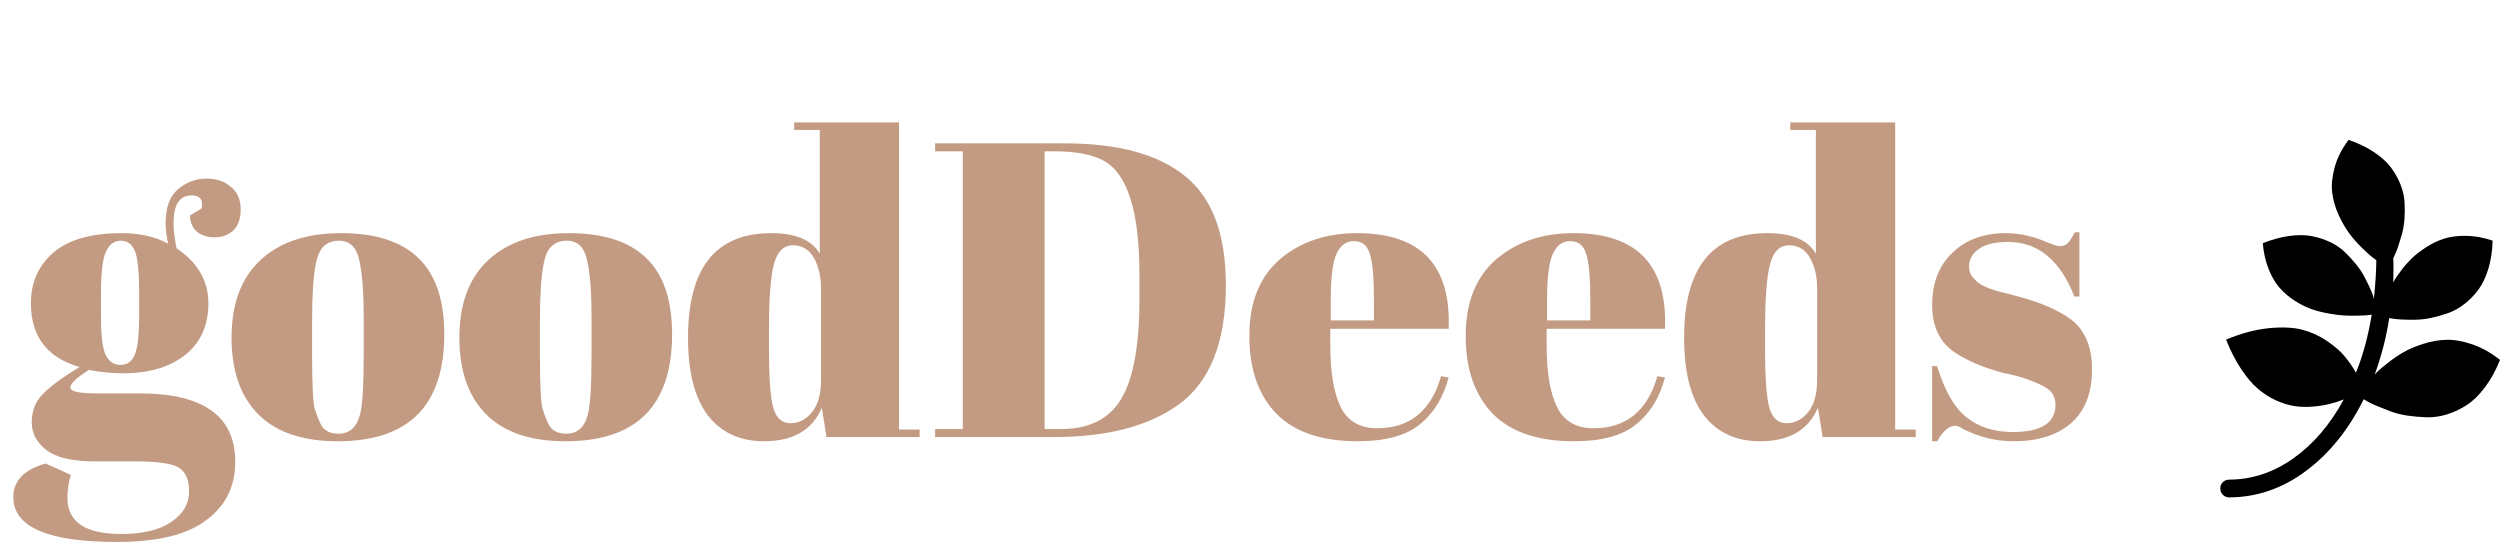 <svg width="143" height="32" viewBox="0 0 143 32" fill="none" xmlns="http://www.w3.org/2000/svg">
<path d="M141.436 19.704C140.896 19.517 140.405 19.428 139.964 19.436C139.523 19.443 139.076 19.519 138.623 19.664C138.17 19.808 137.792 19.968 137.488 20.143C137.183 20.318 136.889 20.518 136.604 20.742C136.318 20.966 136.13 21.122 136.039 21.21C135.947 21.297 135.879 21.368 135.833 21.421C136.213 20.386 136.491 19.31 136.666 18.191L136.86 18.226C136.99 18.248 137.166 18.266 137.391 18.277C137.615 18.288 137.872 18.292 138.161 18.288C138.45 18.285 138.755 18.249 139.074 18.18C139.394 18.112 139.715 18.02 140.039 17.906C140.362 17.792 140.672 17.619 140.969 17.387C141.265 17.155 141.53 16.883 141.762 16.571C141.994 16.259 142.184 15.861 142.332 15.378C142.481 14.895 142.563 14.357 142.578 13.764C142.061 13.589 141.557 13.497 141.066 13.49C140.575 13.482 140.149 13.537 139.788 13.655C139.426 13.773 139.078 13.942 138.743 14.163C138.409 14.384 138.139 14.595 137.933 14.796C137.728 14.998 137.535 15.218 137.357 15.458C137.178 15.698 137.062 15.861 137.009 15.949C136.956 16.036 136.918 16.107 136.895 16.16C136.903 15.962 136.906 15.69 136.906 15.344C136.906 14.998 136.903 14.806 136.895 14.768L136.975 14.596C137.036 14.482 137.1 14.322 137.169 14.117C137.237 13.912 137.31 13.676 137.386 13.41C137.462 13.143 137.511 12.852 137.534 12.536C137.557 12.221 137.559 11.896 137.54 11.561C137.521 11.226 137.443 10.887 137.306 10.545C137.169 10.203 136.986 9.879 136.758 9.575C136.53 9.271 136.209 8.98 135.794 8.702C135.379 8.424 134.894 8.19 134.339 8C133.951 8.517 133.684 9.044 133.54 9.581C133.395 10.117 133.35 10.6 133.403 11.03C133.456 11.46 133.582 11.888 133.779 12.314C133.977 12.74 134.182 13.094 134.396 13.375C134.609 13.657 134.85 13.929 135.12 14.191C135.39 14.454 135.577 14.623 135.679 14.699C135.782 14.775 135.864 14.836 135.925 14.882C135.925 15.437 135.879 16.179 135.787 17.107L135.742 16.924C135.704 16.81 135.643 16.66 135.559 16.474C135.476 16.287 135.371 16.074 135.245 15.835C135.12 15.595 134.96 15.355 134.766 15.116C134.572 14.876 134.359 14.644 134.127 14.419C133.895 14.195 133.616 14.005 133.289 13.849C132.961 13.693 132.611 13.579 132.238 13.507C131.866 13.434 131.438 13.431 130.955 13.495C130.471 13.56 129.964 13.699 129.431 13.912C129.477 14.444 129.585 14.929 129.756 15.367C129.928 15.804 130.135 16.164 130.378 16.445C130.622 16.727 130.907 16.974 131.234 17.187C131.561 17.4 131.881 17.562 132.193 17.672C132.505 17.782 132.841 17.87 133.203 17.934C133.564 17.999 133.874 18.037 134.133 18.049C134.392 18.06 134.656 18.062 134.926 18.054C135.196 18.047 135.373 18.037 135.457 18.026C135.541 18.014 135.609 18.005 135.662 17.997C135.464 19.214 135.164 20.322 134.761 21.318C134.57 20.983 134.355 20.671 134.116 20.382C133.876 20.093 133.539 19.8 133.106 19.504C132.672 19.207 132.198 18.992 131.685 18.859C131.171 18.726 130.534 18.697 129.773 18.773C129.012 18.849 128.198 19.066 127.331 19.424C127.582 20.055 127.865 20.611 128.181 21.09C128.497 21.569 128.818 21.95 129.146 22.232C129.473 22.513 129.823 22.737 130.196 22.905C130.568 23.072 130.922 23.181 131.257 23.23C131.592 23.279 131.938 23.289 132.295 23.259C132.653 23.228 132.969 23.178 133.243 23.11C133.516 23.042 133.79 22.954 134.064 22.848C133.288 24.278 132.331 25.398 131.194 26.208C130.057 27.019 128.83 27.428 127.514 27.435C127.369 27.435 127.247 27.483 127.148 27.578C127.049 27.673 127 27.793 127 27.938C127 28.082 127.049 28.204 127.148 28.303C127.247 28.401 127.369 28.451 127.514 28.451C129.096 28.443 130.559 27.94 131.901 26.939C133.244 25.938 134.346 24.571 135.205 22.836L135.399 22.95C135.521 23.026 135.696 23.112 135.924 23.207C136.153 23.302 136.417 23.407 136.718 23.521C137.018 23.635 137.347 23.718 137.705 23.772C138.062 23.825 138.429 23.857 138.806 23.869C139.183 23.88 139.569 23.825 139.964 23.703C140.36 23.581 140.737 23.404 141.094 23.172C141.452 22.941 141.798 22.604 142.132 22.162C142.467 21.721 142.756 21.196 143 20.588C142.497 20.185 141.976 19.89 141.436 19.704Z" fill="black"/>
<path d="M10.864 12.328L11.536 11.92C11.632 11.424 11.44 11.176 10.96 11.176C10.272 11.176 9.928 11.704 9.928 12.76C9.928 13.176 9.984 13.656 10.096 14.2C11.312 15.016 11.92 16.064 11.92 17.344C11.92 18.608 11.48 19.592 10.6 20.296C9.72 21 8.528 21.352 7.024 21.352C6.4 21.352 5.752 21.288 5.08 21.16C4.376 21.608 4.024 21.944 4.024 22.168C4.024 22.392 4.536 22.504 5.56 22.504H8.008C11.64 22.504 13.456 23.808 13.456 26.416C13.456 27.824 12.904 28.936 11.8 29.752C10.712 30.584 9.008 31 6.688 31C2.736 31 0.76 30.144 0.76 28.432C0.76 27.504 1.376 26.864 2.608 26.512L4.048 27.16C3.92 27.624 3.856 28.064 3.856 28.48C3.856 29.856 4.88 30.544 6.928 30.544C8.176 30.544 9.136 30.312 9.808 29.848C10.48 29.384 10.816 28.808 10.816 28.12C10.816 27.432 10.608 26.968 10.192 26.728C9.792 26.504 8.984 26.392 7.768 26.392H5.44C4.144 26.392 3.216 26.176 2.656 25.744C2.096 25.312 1.816 24.784 1.816 24.16C1.816 23.52 2.016 22.992 2.416 22.576C2.816 22.144 3.528 21.616 4.552 20.992C2.696 20.464 1.768 19.248 1.768 17.344C1.768 16.144 2.2 15.176 3.064 14.44C3.928 13.704 5.224 13.336 6.952 13.336C7.992 13.336 8.88 13.536 9.616 13.936C9.52 13.504 9.472 13.112 9.472 12.76C9.472 11.864 9.712 11.216 10.192 10.816C10.672 10.416 11.208 10.216 11.8 10.216C12.392 10.216 12.864 10.376 13.216 10.696C13.584 11 13.768 11.424 13.768 11.968C13.768 12.512 13.624 12.92 13.336 13.192C13.048 13.448 12.696 13.576 12.28 13.576C11.88 13.576 11.544 13.472 11.272 13.264C11.016 13.04 10.88 12.728 10.864 12.328ZM5.776 16.816V18.112C5.776 19.184 5.864 19.912 6.04 20.296C6.232 20.68 6.512 20.872 6.88 20.872C7.264 20.872 7.536 20.688 7.696 20.32C7.872 19.936 7.96 19.16 7.96 17.992V16.816C7.96 15.568 7.88 14.752 7.72 14.368C7.56 13.968 7.288 13.768 6.904 13.768C6.536 13.768 6.256 13.976 6.064 14.392C5.872 14.792 5.776 15.6 5.776 16.816ZM20.805 20.272V18.232C20.805 16.68 20.716 15.552 20.541 14.848C20.381 14.128 19.997 13.768 19.389 13.768C19.037 13.768 18.748 13.872 18.524 14.08C18.317 14.272 18.165 14.6 18.069 15.064C17.924 15.784 17.852 16.88 17.852 18.352V20.224C17.852 21.968 17.901 23.016 17.997 23.368C18.108 23.72 18.221 24.008 18.332 24.232C18.509 24.616 18.852 24.808 19.364 24.808C19.988 24.808 20.396 24.448 20.588 23.728C20.733 23.216 20.805 22.064 20.805 20.272ZM19.317 25.24C17.317 25.24 15.805 24.728 14.78 23.704C13.757 22.68 13.245 21.216 13.245 19.312C13.245 17.392 13.789 15.92 14.877 14.896C15.98 13.856 17.524 13.336 19.509 13.336C21.492 13.336 22.973 13.816 23.948 14.776C24.924 15.72 25.413 17.168 25.413 19.12C25.413 23.2 23.381 25.24 19.317 25.24ZM33.836 20.272V18.232C33.836 16.68 33.748 15.552 33.572 14.848C33.412 14.128 33.028 13.768 32.42 13.768C32.068 13.768 31.78 13.872 31.556 14.08C31.348 14.272 31.196 14.6 31.1 15.064C30.956 15.784 30.884 16.88 30.884 18.352V20.224C30.884 21.968 30.932 23.016 31.028 23.368C31.14 23.72 31.252 24.008 31.364 24.232C31.54 24.616 31.884 24.808 32.396 24.808C33.02 24.808 33.428 24.448 33.62 23.728C33.764 23.216 33.836 22.064 33.836 20.272ZM32.348 25.24C30.348 25.24 28.836 24.728 27.812 23.704C26.788 22.68 26.276 21.216 26.276 19.312C26.276 17.392 26.82 15.92 27.908 14.896C29.012 13.856 30.556 13.336 32.54 13.336C34.524 13.336 36.004 13.816 36.98 14.776C37.956 15.72 38.444 17.168 38.444 19.12C38.444 23.2 36.412 25.24 32.348 25.24ZM43.987 20.032C43.987 21.712 44.075 22.832 44.251 23.392C44.427 23.936 44.747 24.208 45.211 24.208C45.691 24.208 46.099 24 46.435 23.584C46.787 23.168 46.963 22.552 46.963 21.736V16.504C46.963 15.816 46.827 15.232 46.555 14.752C46.283 14.272 45.883 14.032 45.355 14.032C44.827 14.032 44.467 14.384 44.275 15.088C44.083 15.792 43.987 17.024 43.987 18.784V20.032ZM47.275 25L47.011 23.32C46.467 24.6 45.363 25.24 43.699 25.24C42.323 25.24 41.251 24.744 40.483 23.752C39.731 22.76 39.355 21.28 39.355 19.312C39.355 15.328 40.939 13.336 44.107 13.336C45.515 13.336 46.443 13.728 46.891 14.512V7.432H45.427V7H51.427V24.568H52.603V25H47.275ZM70.12 16.312C70.12 19.608 69.192 21.904 67.336 23.2C65.624 24.4 63.272 25 60.28 25H53.488V24.544H55.072V8.656H53.488V8.2H60.904C63.976 8.2 66.28 8.832 67.816 10.096C69.352 11.344 70.12 13.416 70.12 16.312ZM59.752 24.544H60.664C62.28 24.544 63.432 23.976 64.12 22.84C64.824 21.688 65.176 19.768 65.176 17.08V15.688C65.176 12.088 64.488 9.92 63.112 9.184C62.456 8.832 61.528 8.656 60.328 8.656H59.752V24.544ZM77.654 25.24C75.59 25.24 74.038 24.712 72.998 23.656C71.974 22.584 71.462 21.104 71.462 19.216C71.462 17.312 72.038 15.856 73.19 14.848C74.358 13.84 75.838 13.336 77.63 13.336C81.262 13.336 83.006 15.16 82.862 18.808H76.094V19.744C76.094 21.312 76.294 22.496 76.694 23.296C77.094 24.096 77.79 24.496 78.782 24.496C80.638 24.496 81.854 23.504 82.43 21.52L82.862 21.592C82.558 22.744 82.006 23.64 81.206 24.28C80.422 24.92 79.238 25.24 77.654 25.24ZM76.118 18.328H78.59V17.152C78.59 15.856 78.51 14.976 78.35 14.512C78.206 14.032 77.902 13.792 77.438 13.792C76.99 13.792 76.654 14.048 76.43 14.56C76.222 15.056 76.118 15.92 76.118 17.152V18.328ZM90.029 25.24C87.965 25.24 86.413 24.712 85.373 23.656C84.349 22.584 83.837 21.104 83.837 19.216C83.837 17.312 84.413 15.856 85.565 14.848C86.733 13.84 88.213 13.336 90.005 13.336C93.637 13.336 95.381 15.16 95.237 18.808H88.469V19.744C88.469 21.312 88.669 22.496 89.069 23.296C89.469 24.096 90.165 24.496 91.157 24.496C93.013 24.496 94.229 23.504 94.805 21.52L95.237 21.592C94.933 22.744 94.381 23.64 93.581 24.28C92.797 24.92 91.613 25.24 90.029 25.24ZM88.493 18.328H90.965V17.152C90.965 15.856 90.885 14.976 90.725 14.512C90.581 14.032 90.277 13.792 89.813 13.792C89.365 13.792 89.029 14.048 88.805 14.56C88.597 15.056 88.493 15.92 88.493 17.152V18.328ZM100.964 20.032C100.964 21.712 101.052 22.832 101.228 23.392C101.404 23.936 101.724 24.208 102.188 24.208C102.668 24.208 103.076 24 103.412 23.584C103.764 23.168 103.94 22.552 103.94 21.736V16.504C103.94 15.816 103.804 15.232 103.532 14.752C103.26 14.272 102.86 14.032 102.332 14.032C101.804 14.032 101.444 14.384 101.252 15.088C101.06 15.792 100.964 17.024 100.964 18.784V20.032ZM104.252 25L103.988 23.32C103.444 24.6 102.34 25.24 100.676 25.24C99.3 25.24 98.228 24.744 97.46 23.752C96.708 22.76 96.332 21.28 96.332 19.312C96.332 15.328 97.916 13.336 101.084 13.336C102.492 13.336 103.42 13.728 103.868 14.512V7.432H102.404V7H108.404V24.568H109.58V25H104.252ZM110.519 25.24V20.944H110.807C111.223 22.336 111.783 23.312 112.487 23.872C113.191 24.432 114.071 24.712 115.127 24.712C116.759 24.712 117.575 24.192 117.575 23.152C117.575 22.704 117.375 22.368 116.975 22.144C116.351 21.792 115.551 21.52 114.575 21.328C113.487 21.04 112.575 20.656 111.839 20.176C110.959 19.6 110.519 18.688 110.519 17.44C110.519 16.192 110.903 15.2 111.671 14.464C112.439 13.712 113.463 13.336 114.743 13.336C115.527 13.336 116.335 13.52 117.167 13.888C117.471 14.016 117.703 14.08 117.863 14.08C118.023 14.08 118.159 14.024 118.271 13.912C118.383 13.8 118.519 13.592 118.679 13.288H118.943V16.96H118.655C117.839 14.88 116.575 13.84 114.863 13.84C114.111 13.84 113.551 13.976 113.183 14.248C112.815 14.504 112.631 14.832 112.631 15.232C112.631 15.472 112.687 15.664 112.799 15.808C112.911 15.936 112.999 16.032 113.063 16.096C113.127 16.16 113.231 16.232 113.375 16.312C113.519 16.376 113.639 16.432 113.735 16.48C113.831 16.512 113.975 16.56 114.167 16.624C114.375 16.688 114.527 16.728 114.623 16.744C115.711 17.016 116.495 17.256 116.975 17.464C117.455 17.656 117.911 17.896 118.343 18.184C119.223 18.792 119.663 19.776 119.663 21.136C119.663 22.48 119.263 23.504 118.463 24.208C117.663 24.896 116.567 25.24 115.175 25.24C114.183 25.24 113.223 25.008 112.295 24.544C112.103 24.416 111.951 24.352 111.839 24.352C111.487 24.352 111.143 24.648 110.807 25.24H110.519Z" fill="#C39B82"/>
</svg>
